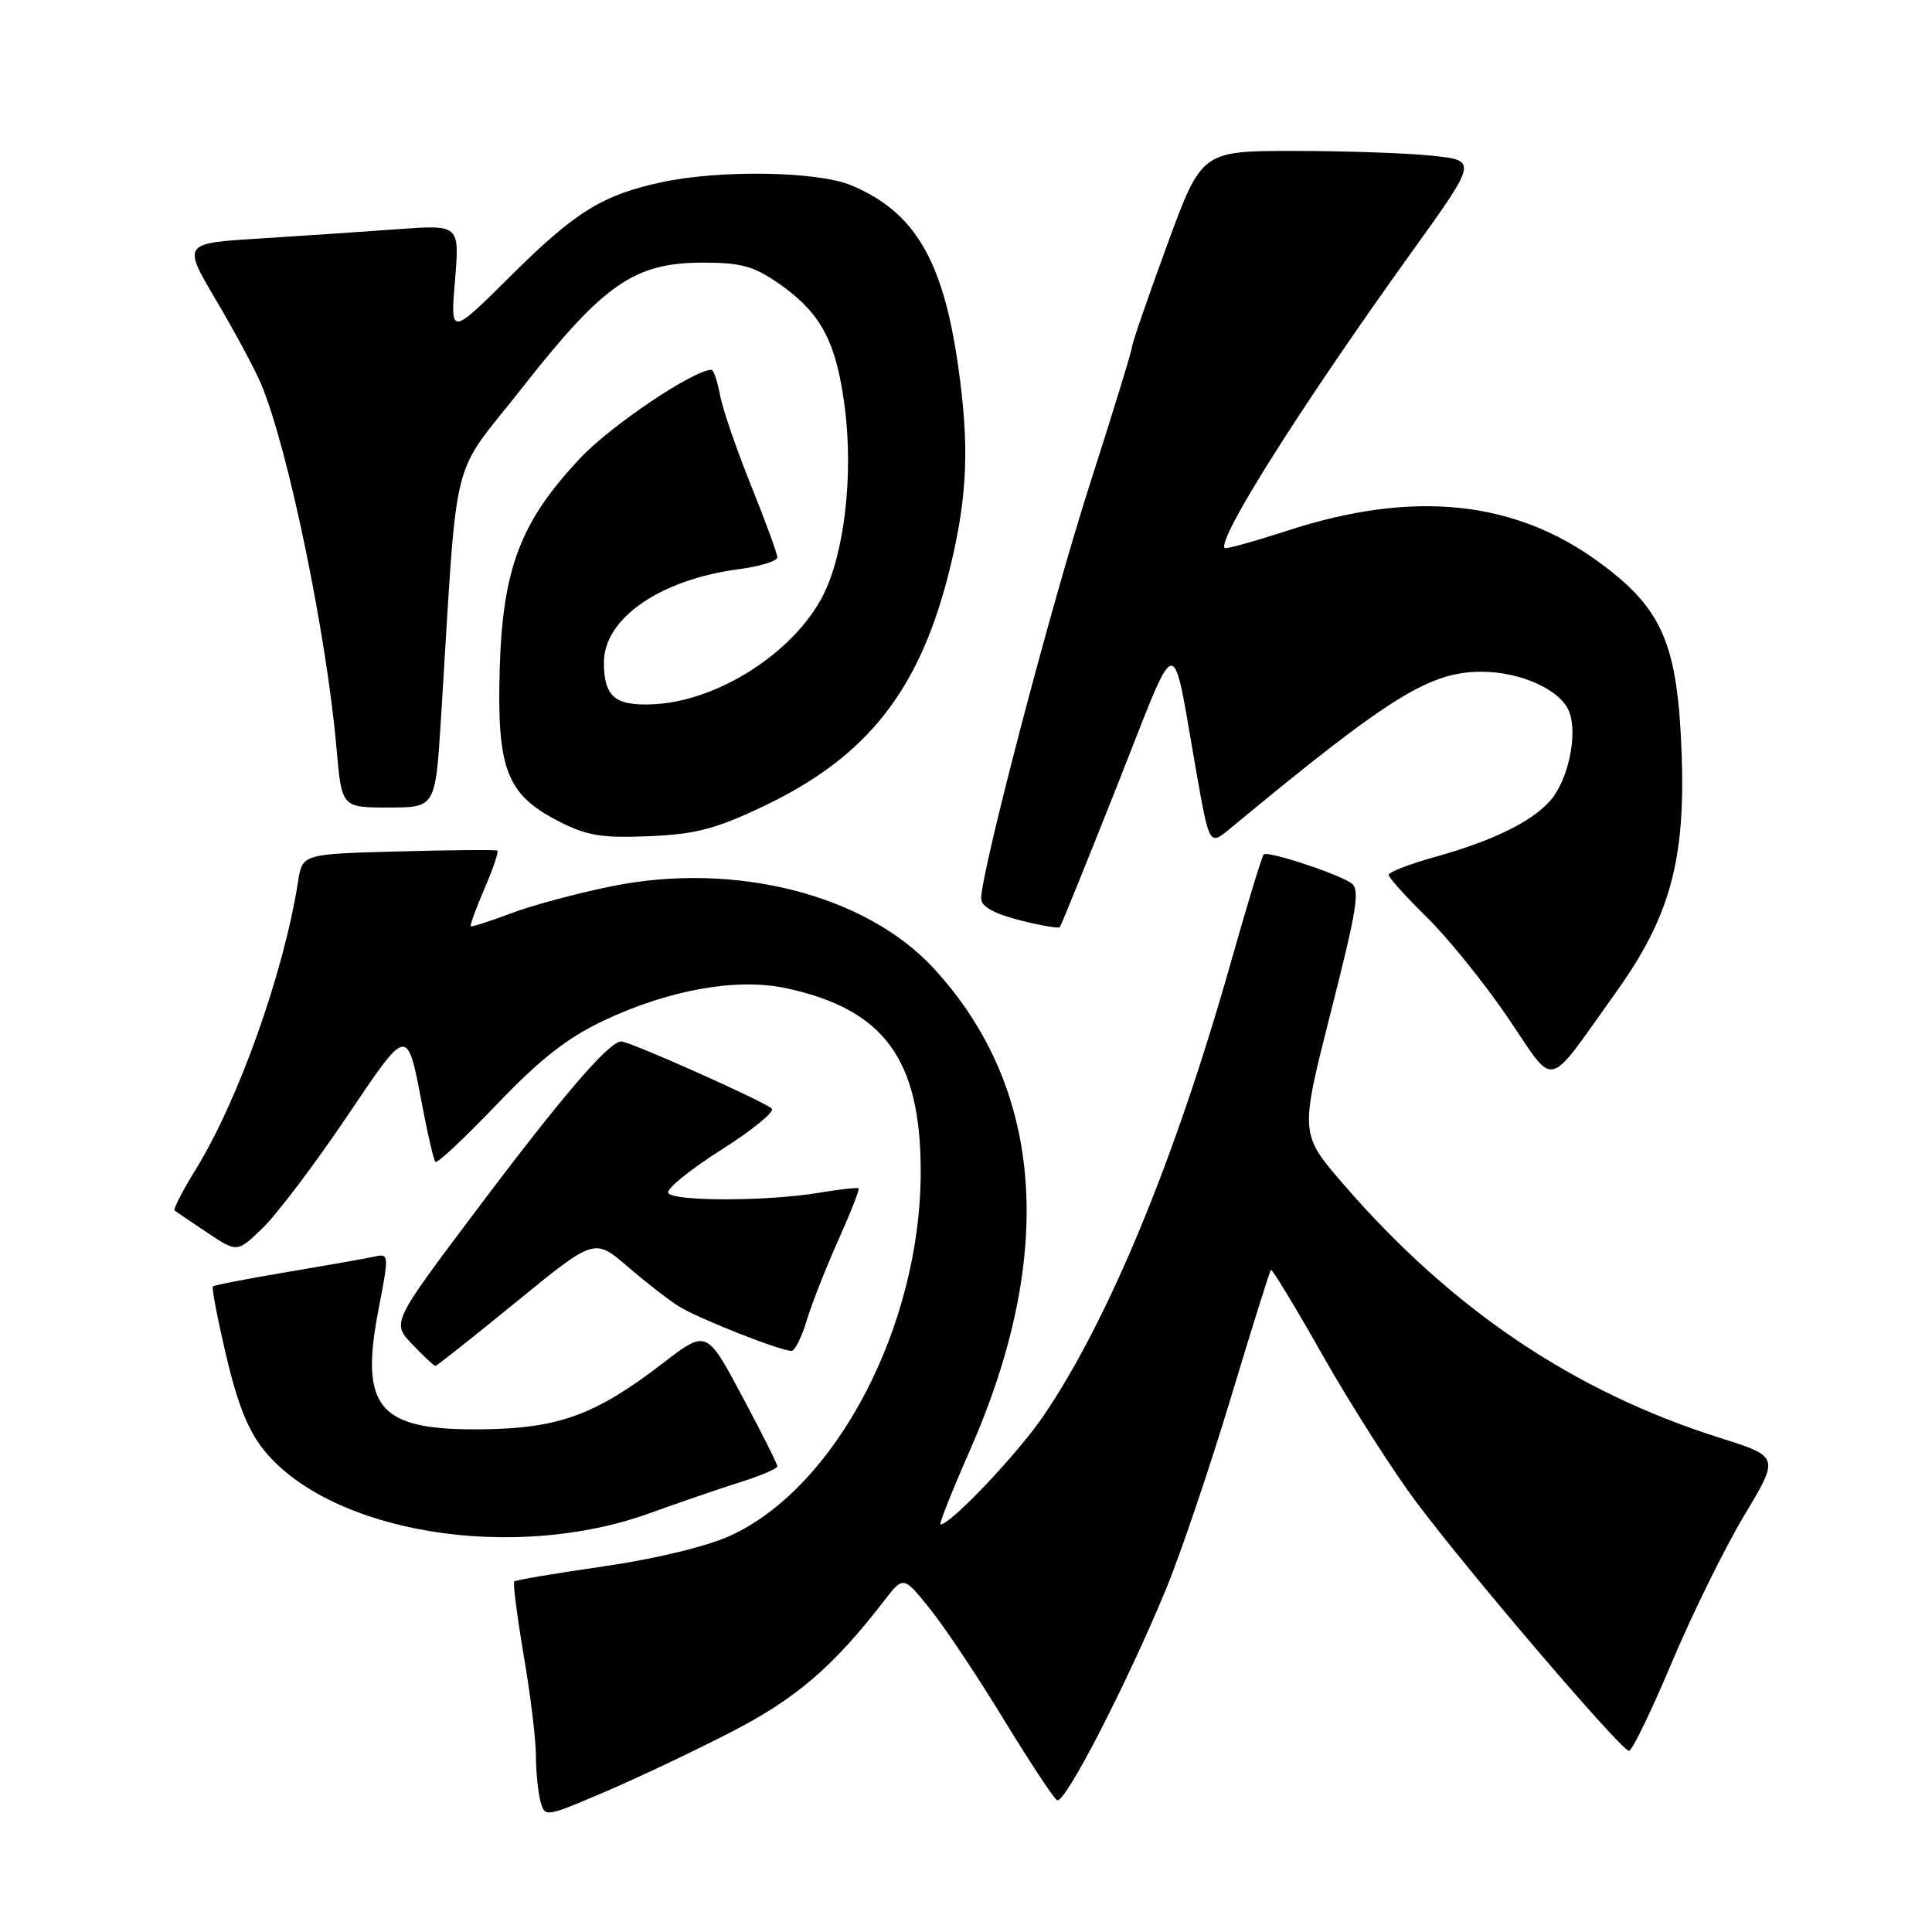 <?xml version="1.0" encoding="UTF-8" standalone="no"?>
<!DOCTYPE svg PUBLIC "-//W3C//DTD SVG 1.1//EN" "http://www.w3.org/Graphics/SVG/1.1/DTD/svg11.dtd" >
<svg xmlns="http://www.w3.org/2000/svg" xmlns:xlink="http://www.w3.org/1999/xlink" version="1.1" viewBox="0 0 256 256">
 <g >
 <path fill="currentColor"
d=" M 97.02 229.43 C 105.51 225.05 110.41 220.83 117.12 212.15 C 119.70 208.80 119.70 208.80 123.20 213.15 C 125.13 215.54 129.51 222.11 132.95 227.75 C 136.39 233.39 139.59 238.25 140.07 238.54 C 141.05 239.15 149.20 223.37 154.47 210.65 C 156.39 206.01 160.25 194.63 163.04 185.38 C 165.83 176.13 168.24 168.43 168.40 168.27 C 168.56 168.11 171.69 173.27 175.35 179.74 C 179.02 186.21 184.60 194.95 187.76 199.16 C 194.92 208.70 214.85 232.00 215.85 232.00 C 216.26 232.00 218.82 226.72 221.53 220.27 C 224.25 213.82 228.57 205.05 231.13 200.78 C 235.79 193.02 235.79 193.02 227.91 190.53 C 208.52 184.40 192.35 173.50 177.97 156.87 C 172.24 150.23 172.24 150.23 176.35 134.07 C 179.88 120.18 180.25 117.77 178.98 116.97 C 176.83 115.61 167.95 112.72 167.45 113.22 C 167.21 113.45 165.25 119.91 163.08 127.57 C 155.72 153.57 146.92 174.87 138.28 187.59 C 134.86 192.62 125.97 202.00 124.62 202.00 C 124.39 202.00 126.14 197.58 128.52 192.17 C 139.97 166.16 138.31 144.15 123.72 128.31 C 114.72 118.54 97.39 114.12 81.07 117.43 C 76.47 118.36 70.43 119.98 67.66 121.04 C 64.89 122.09 62.51 122.85 62.38 122.72 C 62.26 122.59 63.08 120.34 64.21 117.71 C 65.35 115.09 66.10 112.84 65.89 112.71 C 65.68 112.58 59.78 112.63 52.78 112.82 C 40.06 113.16 40.06 113.16 39.49 116.83 C 37.62 128.84 31.63 145.69 25.97 154.90 C 24.21 157.76 22.93 160.23 23.13 160.40 C 23.34 160.56 25.28 161.88 27.46 163.33 C 31.43 165.98 31.43 165.98 34.79 162.74 C 36.64 160.96 41.59 154.42 45.79 148.21 C 54.25 135.69 53.89 135.73 56.08 147.15 C 56.75 150.64 57.47 153.71 57.69 153.96 C 57.91 154.22 61.56 150.80 65.80 146.37 C 71.53 140.37 75.16 137.52 80.00 135.23 C 88.64 131.15 97.65 129.54 104.15 130.94 C 117.14 133.73 122.00 140.34 122.00 155.24 C 122.00 175.69 110.78 197.12 96.72 203.51 C 93.64 204.91 86.79 206.57 80.00 207.55 C 73.67 208.46 68.34 209.36 68.14 209.55 C 67.95 209.73 68.51 214.13 69.39 219.32 C 70.28 224.50 71.01 230.49 71.01 232.62 C 71.02 234.76 71.29 237.48 71.61 238.67 C 72.19 240.83 72.23 240.82 80.20 237.41 C 84.60 235.53 92.17 231.94 97.02 229.43 Z  M 86.05 200.52 C 90.15 199.04 95.64 197.16 98.25 196.34 C 100.86 195.52 103.00 194.60 103.00 194.29 C 103.00 193.98 100.89 189.78 98.31 184.95 C 93.62 176.18 93.62 176.18 87.82 180.64 C 78.95 187.47 74.05 189.26 64.00 189.39 C 50.15 189.57 47.61 186.63 50.17 173.44 C 51.57 166.17 51.56 166.07 49.55 166.52 C 48.42 166.77 43.23 167.68 38.01 168.56 C 32.79 169.43 28.38 170.29 28.21 170.46 C 28.03 170.64 28.83 174.80 29.99 179.71 C 31.49 186.11 32.93 189.67 35.06 192.26 C 44.04 203.15 68.01 207.03 86.05 200.52 Z  M 68.39 172.52 C 78.77 164.05 78.77 164.05 83.14 167.81 C 85.54 169.88 88.62 172.27 90.00 173.13 C 92.53 174.71 103.40 179.00 104.88 179.00 C 105.32 179.00 106.22 177.21 106.88 175.01 C 107.54 172.82 109.42 168.03 111.06 164.37 C 112.70 160.71 113.92 157.60 113.77 157.46 C 113.62 157.33 111.25 157.59 108.50 158.05 C 101.67 159.19 89.25 159.21 88.55 158.08 C 88.24 157.58 91.37 155.02 95.51 152.40 C 99.65 149.78 102.69 147.30 102.27 146.90 C 101.24 145.93 83.48 138.00 82.32 138.00 C 80.70 138.00 74.56 145.15 63.10 160.39 C 51.90 175.28 51.90 175.28 54.64 178.14 C 56.14 179.71 57.52 181.00 57.69 181.00 C 57.86 181.00 62.68 177.19 68.39 172.52 Z  M 214.08 131.55 C 221.31 121.47 223.36 113.95 222.82 99.63 C 222.27 85.30 220.27 80.66 211.99 74.57 C 200.70 66.26 187.25 64.88 170.54 70.33 C 166.17 71.75 162.45 72.78 162.28 72.62 C 161.20 71.54 172.47 53.70 187.07 33.38 C 195.78 21.26 195.78 21.26 189.74 20.63 C 186.42 20.28 178.20 20.00 171.46 20.00 C 159.21 20.00 159.21 20.00 154.61 32.58 C 152.07 39.50 150.00 45.52 150.00 45.96 C 150.00 46.40 147.49 54.58 144.42 64.13 C 139.29 80.11 130.03 115.40 130.01 119.06 C 130.00 120.10 131.69 121.05 135.06 121.92 C 137.84 122.63 140.26 123.05 140.43 122.86 C 140.60 122.66 144.04 114.17 148.07 104.00 C 156.32 83.15 155.18 83.34 158.52 102.28 C 160.25 112.07 160.25 112.07 163.01 109.78 C 184.12 92.31 189.38 89.03 196.28 89.01 C 201.50 89.00 206.83 91.42 207.93 94.32 C 209.10 97.38 207.76 103.51 205.34 106.18 C 202.84 108.94 197.73 111.43 190.25 113.52 C 186.81 114.48 184.00 115.56 184.00 115.92 C 184.00 116.28 186.28 118.81 189.06 121.54 C 191.84 124.27 196.66 130.23 199.77 134.80 C 206.26 144.32 204.67 144.68 214.08 131.55 Z  M 101.19 106.82 C 115.11 100.19 122.05 91.24 125.97 74.90 C 128.21 65.59 128.45 58.96 126.96 48.50 C 124.96 34.43 121.18 28.05 112.78 24.55 C 108.36 22.70 95.53 22.48 87.80 24.12 C 79.84 25.81 76.25 28.03 67.58 36.65 C 59.67 44.50 59.67 44.50 60.29 37.14 C 60.90 29.77 60.90 29.77 52.70 30.37 C 48.19 30.70 39.93 31.26 34.34 31.61 C 24.18 32.24 24.18 32.24 28.66 39.83 C 31.13 44.00 33.80 48.98 34.61 50.91 C 38.19 59.48 43.28 84.10 44.60 99.25 C 45.28 107.00 45.28 107.00 51.48 107.00 C 57.69 107.00 57.69 107.00 58.43 95.25 C 60.74 58.58 59.44 63.81 69.31 51.24 C 80.00 37.62 84.08 34.80 93.14 34.80 C 98.25 34.80 99.92 35.27 103.33 37.66 C 108.85 41.55 110.84 45.34 111.96 54.16 C 113.08 63.04 111.87 73.37 109.06 78.89 C 105.16 86.52 95.00 93.00 86.39 93.33 C 81.47 93.52 80.04 92.29 80.02 87.83 C 79.98 81.97 87.42 76.81 97.90 75.42 C 100.71 75.05 103.00 74.34 103.00 73.86 C 103.00 73.37 101.43 69.08 99.52 64.33 C 97.60 59.58 95.75 54.19 95.41 52.35 C 95.06 50.51 94.55 49.00 94.28 49.00 C 91.94 49.00 81.05 56.31 76.97 60.62 C 69.01 69.04 66.62 75.24 66.22 88.50 C 65.82 101.91 67.11 105.27 74.00 108.81 C 77.76 110.74 79.73 111.07 86.00 110.80 C 92.17 110.54 94.86 109.84 101.19 106.82 Z "/>
</g>
</svg>